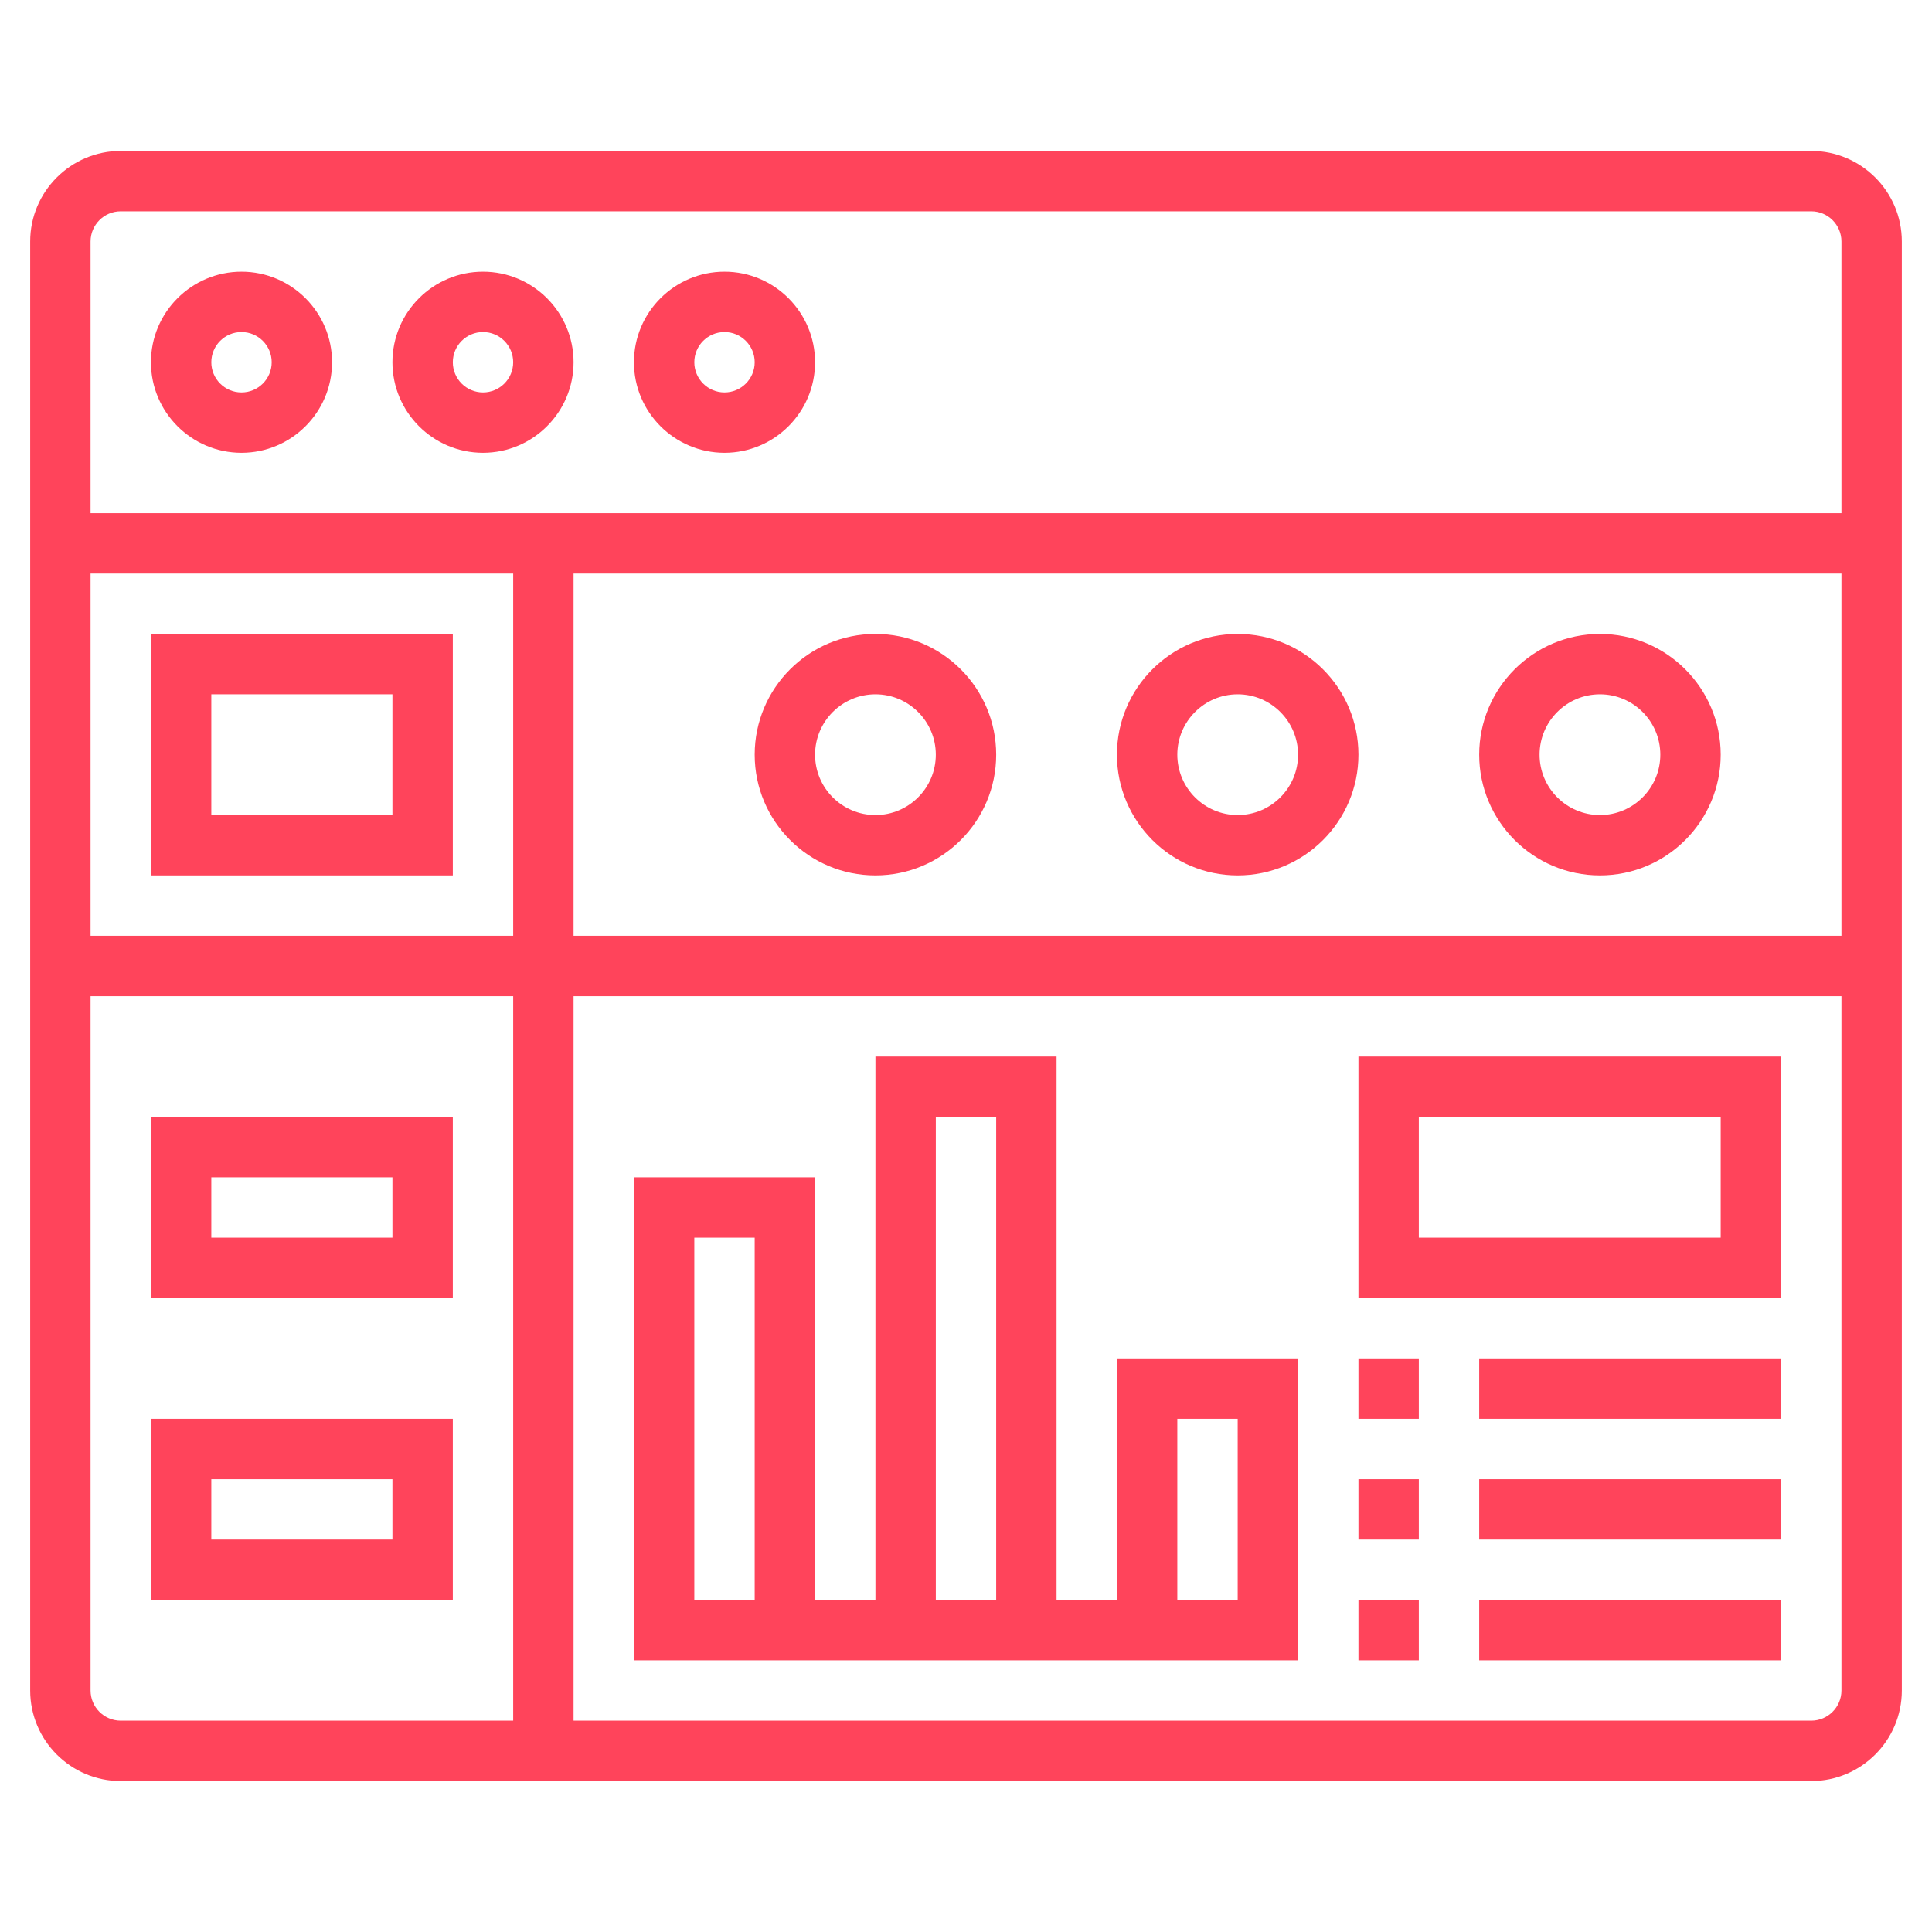 <?xml version="1.0"?>
<svg xmlns="http://www.w3.org/2000/svg" id="Layer_5" enable-background="new 0 0 64 64" height="512px" viewBox="0 0 64 64" width="512px"><g><g><path d="m60 5h-56c-1.654 0-3 1.346-3 3v48c0 1.654 1.346 3 3 3h56c1.654 0 3-1.346 3-3v-48c0-1.654-1.346-3-3-3zm-56 2h56c.552 0 1 .449 1 1v9h-58v-9c0-.551.448-1 1-1zm15 12h42v12h-42zm-2 12h-14v-12h14zm-14 25v-23h14v24h-13c-.552 0-1-.449-1-1zm57 1h-41v-24h42v23c0 .551-.448 1-1 1z" data-original="#000000" class="active-path" data-old_color="#000000" fill="#FF445B"/><path d="m8 15c1.654 0 3-1.346 3-3s-1.346-3-3-3-3 1.346-3 3 1.346 3 3 3zm0-4c.552 0 1 .449 1 1s-.448 1-1 1-1-.449-1-1 .448-1 1-1z" data-original="#000000" class="active-path" data-old_color="#000000" fill="#FF445B"/><path d="m16 15c1.654 0 3-1.346 3-3s-1.346-3-3-3-3 1.346-3 3 1.346 3 3 3zm0-4c.552 0 1 .449 1 1s-.448 1-1 1-1-.449-1-1 .448-1 1-1z" data-original="#000000" class="active-path" data-old_color="#000000" fill="#FF445B"/><path d="m24 15c1.654 0 3-1.346 3-3s-1.346-3-3-3-3 1.346-3 3 1.346 3 3 3zm0-4c.552 0 1 .449 1 1s-.448 1-1 1-1-.449-1-1 .448-1 1-1z" data-original="#000000" class="active-path" data-old_color="#000000" fill="#FF445B"/><path d="m15 29v-8h-10v8zm-8-6h6v4h-6z" data-original="#000000" class="active-path" data-old_color="#000000" fill="#FF445B"/><path d="m53 21c-2.206 0-4 1.794-4 4s1.794 4 4 4 4-1.794 4-4-1.794-4-4-4zm0 6c-1.103 0-2-.897-2-2s.897-2 2-2 2 .897 2 2-.897 2-2 2z" data-original="#000000" class="active-path" data-old_color="#000000" fill="#FF445B"/><path d="m41 21c-2.206 0-4 1.794-4 4s1.794 4 4 4 4-1.794 4-4-1.794-4-4-4zm0 6c-1.103 0-2-.897-2-2s.897-2 2-2 2 .897 2 2-.897 2-2 2z" data-original="#000000" class="active-path" data-old_color="#000000" fill="#FF445B"/><path d="m29 21c-2.206 0-4 1.794-4 4s1.794 4 4 4 4-1.794 4-4-1.794-4-4-4zm0 6c-1.103 0-2-.897-2-2s.897-2 2-2 2 .897 2 2-.897 2-2 2z" data-original="#000000" class="active-path" data-old_color="#000000" fill="#FF445B"/><path d="m5 37v6h10v-6zm8 4h-6v-2h6z" data-original="#000000" class="active-path" data-old_color="#000000" fill="#FF445B"/><path d="m5 53h10v-6h-10zm2-4h6v2h-6z" data-original="#000000" class="active-path" data-old_color="#000000" fill="#FF445B"/><path d="m37 53h-2v-18h-6v18h-2v-14h-6v16h22v-10h-6zm-12 0h-2v-12h2zm6-16h2v16h-2zm8 10h2v6h-2z" data-original="#000000" class="active-path" data-old_color="#000000" fill="#FF445B"/><path d="m45 43h14v-8h-14zm2-6h10v4h-10z" data-original="#000000" class="active-path" data-old_color="#000000" fill="#FF445B"/><path d="m45 45h2v2h-2z" data-original="#000000" class="active-path" data-old_color="#000000" fill="#FF445B"/><path d="m49 45h10v2h-10z" data-original="#000000" class="active-path" data-old_color="#000000" fill="#FF445B"/><path d="m45 49h2v2h-2z" data-original="#000000" class="active-path" data-old_color="#000000" fill="#FF445B"/><path d="m49 49h10v2h-10z" data-original="#000000" class="active-path" data-old_color="#000000" fill="#FF445B"/><path d="m45 53h2v2h-2z" data-original="#000000" class="active-path" data-old_color="#000000" fill="#FF445B"/><path d="m49 53h10v2h-10z" data-original="#000000" class="active-path" data-old_color="#000000" fill="#FF445B"/></g></g> </svg>
